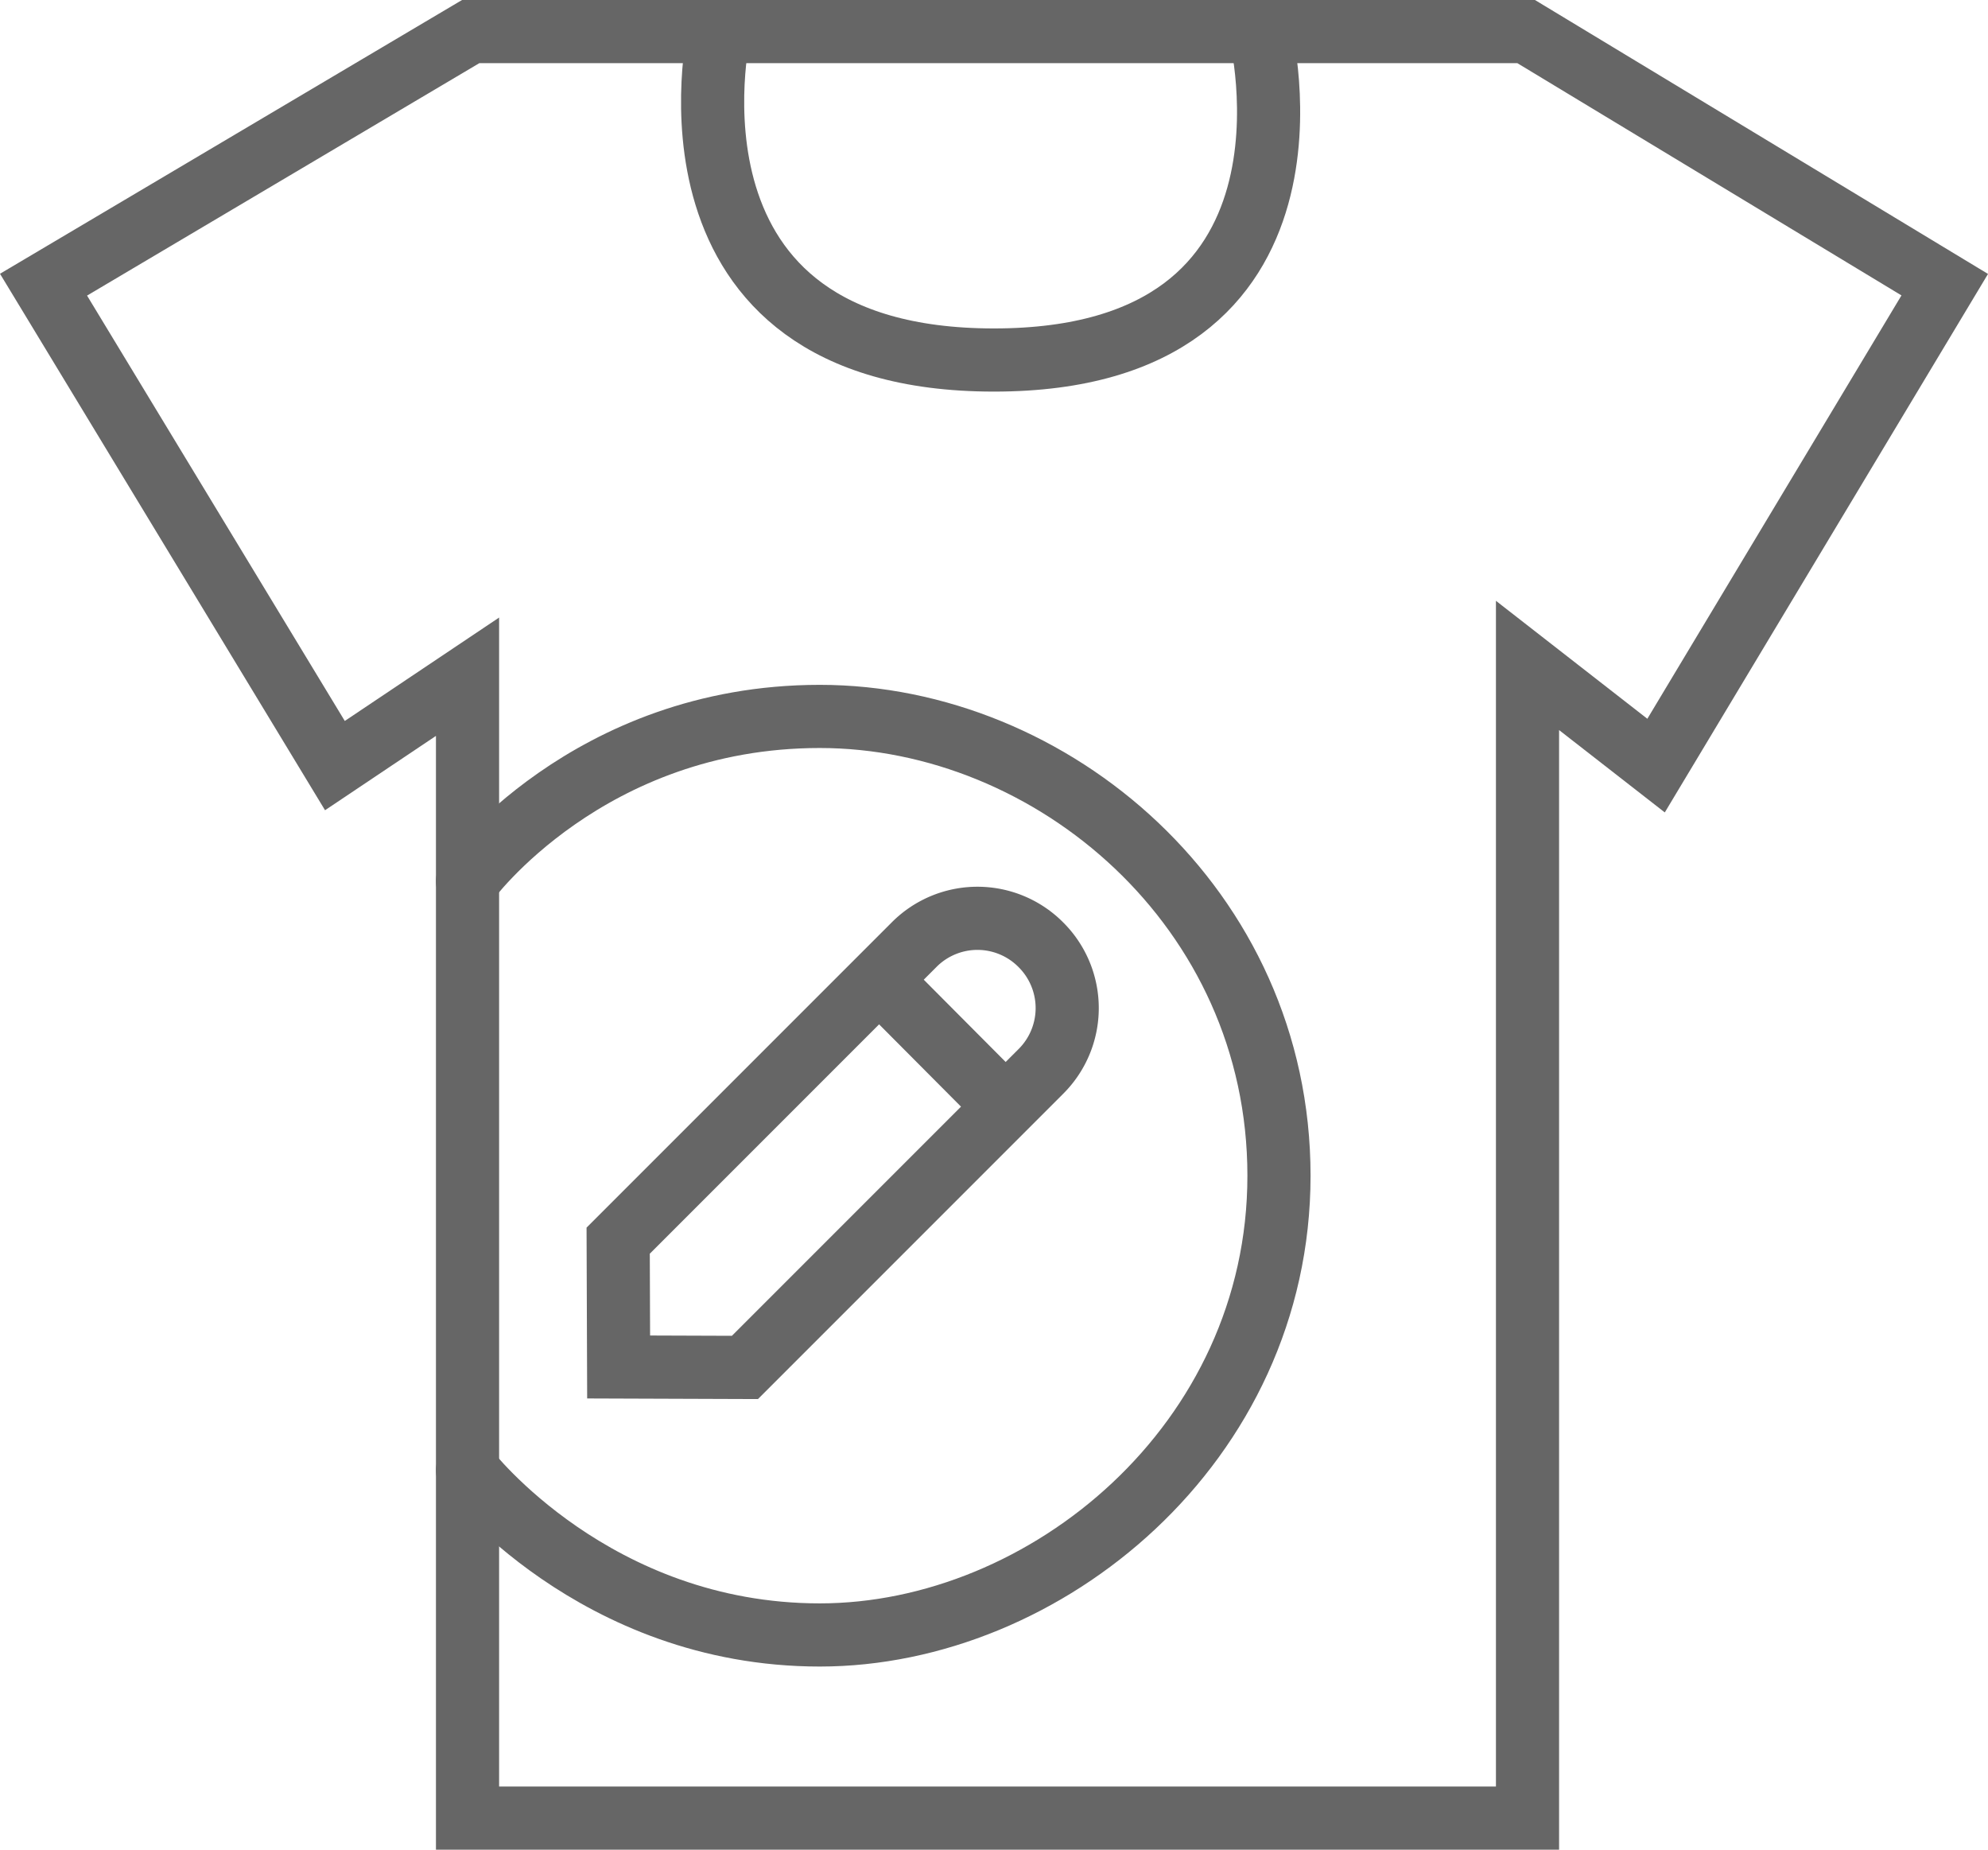 <svg xmlns="http://www.w3.org/2000/svg" viewBox="0 0 440.74 410"><title>rotulo-vestimenta</title><g id="Layer_2" data-name="Layer 2"><g id="Layer_1-2" data-name="Layer 1"><path d="M165.15,303.1l-28-.1-.1-28,65.6-65.6a19.8,19.8,0,0,1,28.1,0h0a19.8,19.8,0,0,1,0,28.1Z" style="fill:none;stroke:#666;stroke-linecap:round;stroke-miterlimit:10;stroke-width:14px"/><line x1="198.15" y1="220.4" x2="220.15" y2="242.5" style="fill:none;stroke:#666;stroke-linecap:round;stroke-miterlimit:10;stroke-width:14px"/><path d="M159.45,7S143,79.8,220.35,79.8s59-72.8,59-72.8" style="fill:none;stroke:#666;stroke-linecap:round;stroke-miterlimit:10;stroke-width:14px"/><polygon points="431.15 63.1 338.35 7 104.35 7 9.65 63.1 74.25 169.7 103.65 150 103.65 403 338.65 403 338.65 147.5 367.15 169.7 431.15 63.1" style="fill:none;stroke:#666;stroke-linecap:round;stroke-miterlimit:10;stroke-width:14px"/><path d="M103.65,325.9s28.1,36.5,78.1,36.5,101.8-42.4,101.8-101.8-50.3-101.8-101.8-101.8-78.1,36.5-78.1,36.5" style="fill:none;stroke:#666;stroke-linecap:round;stroke-miterlimit:10;stroke-width:14px"/></g></g></svg>